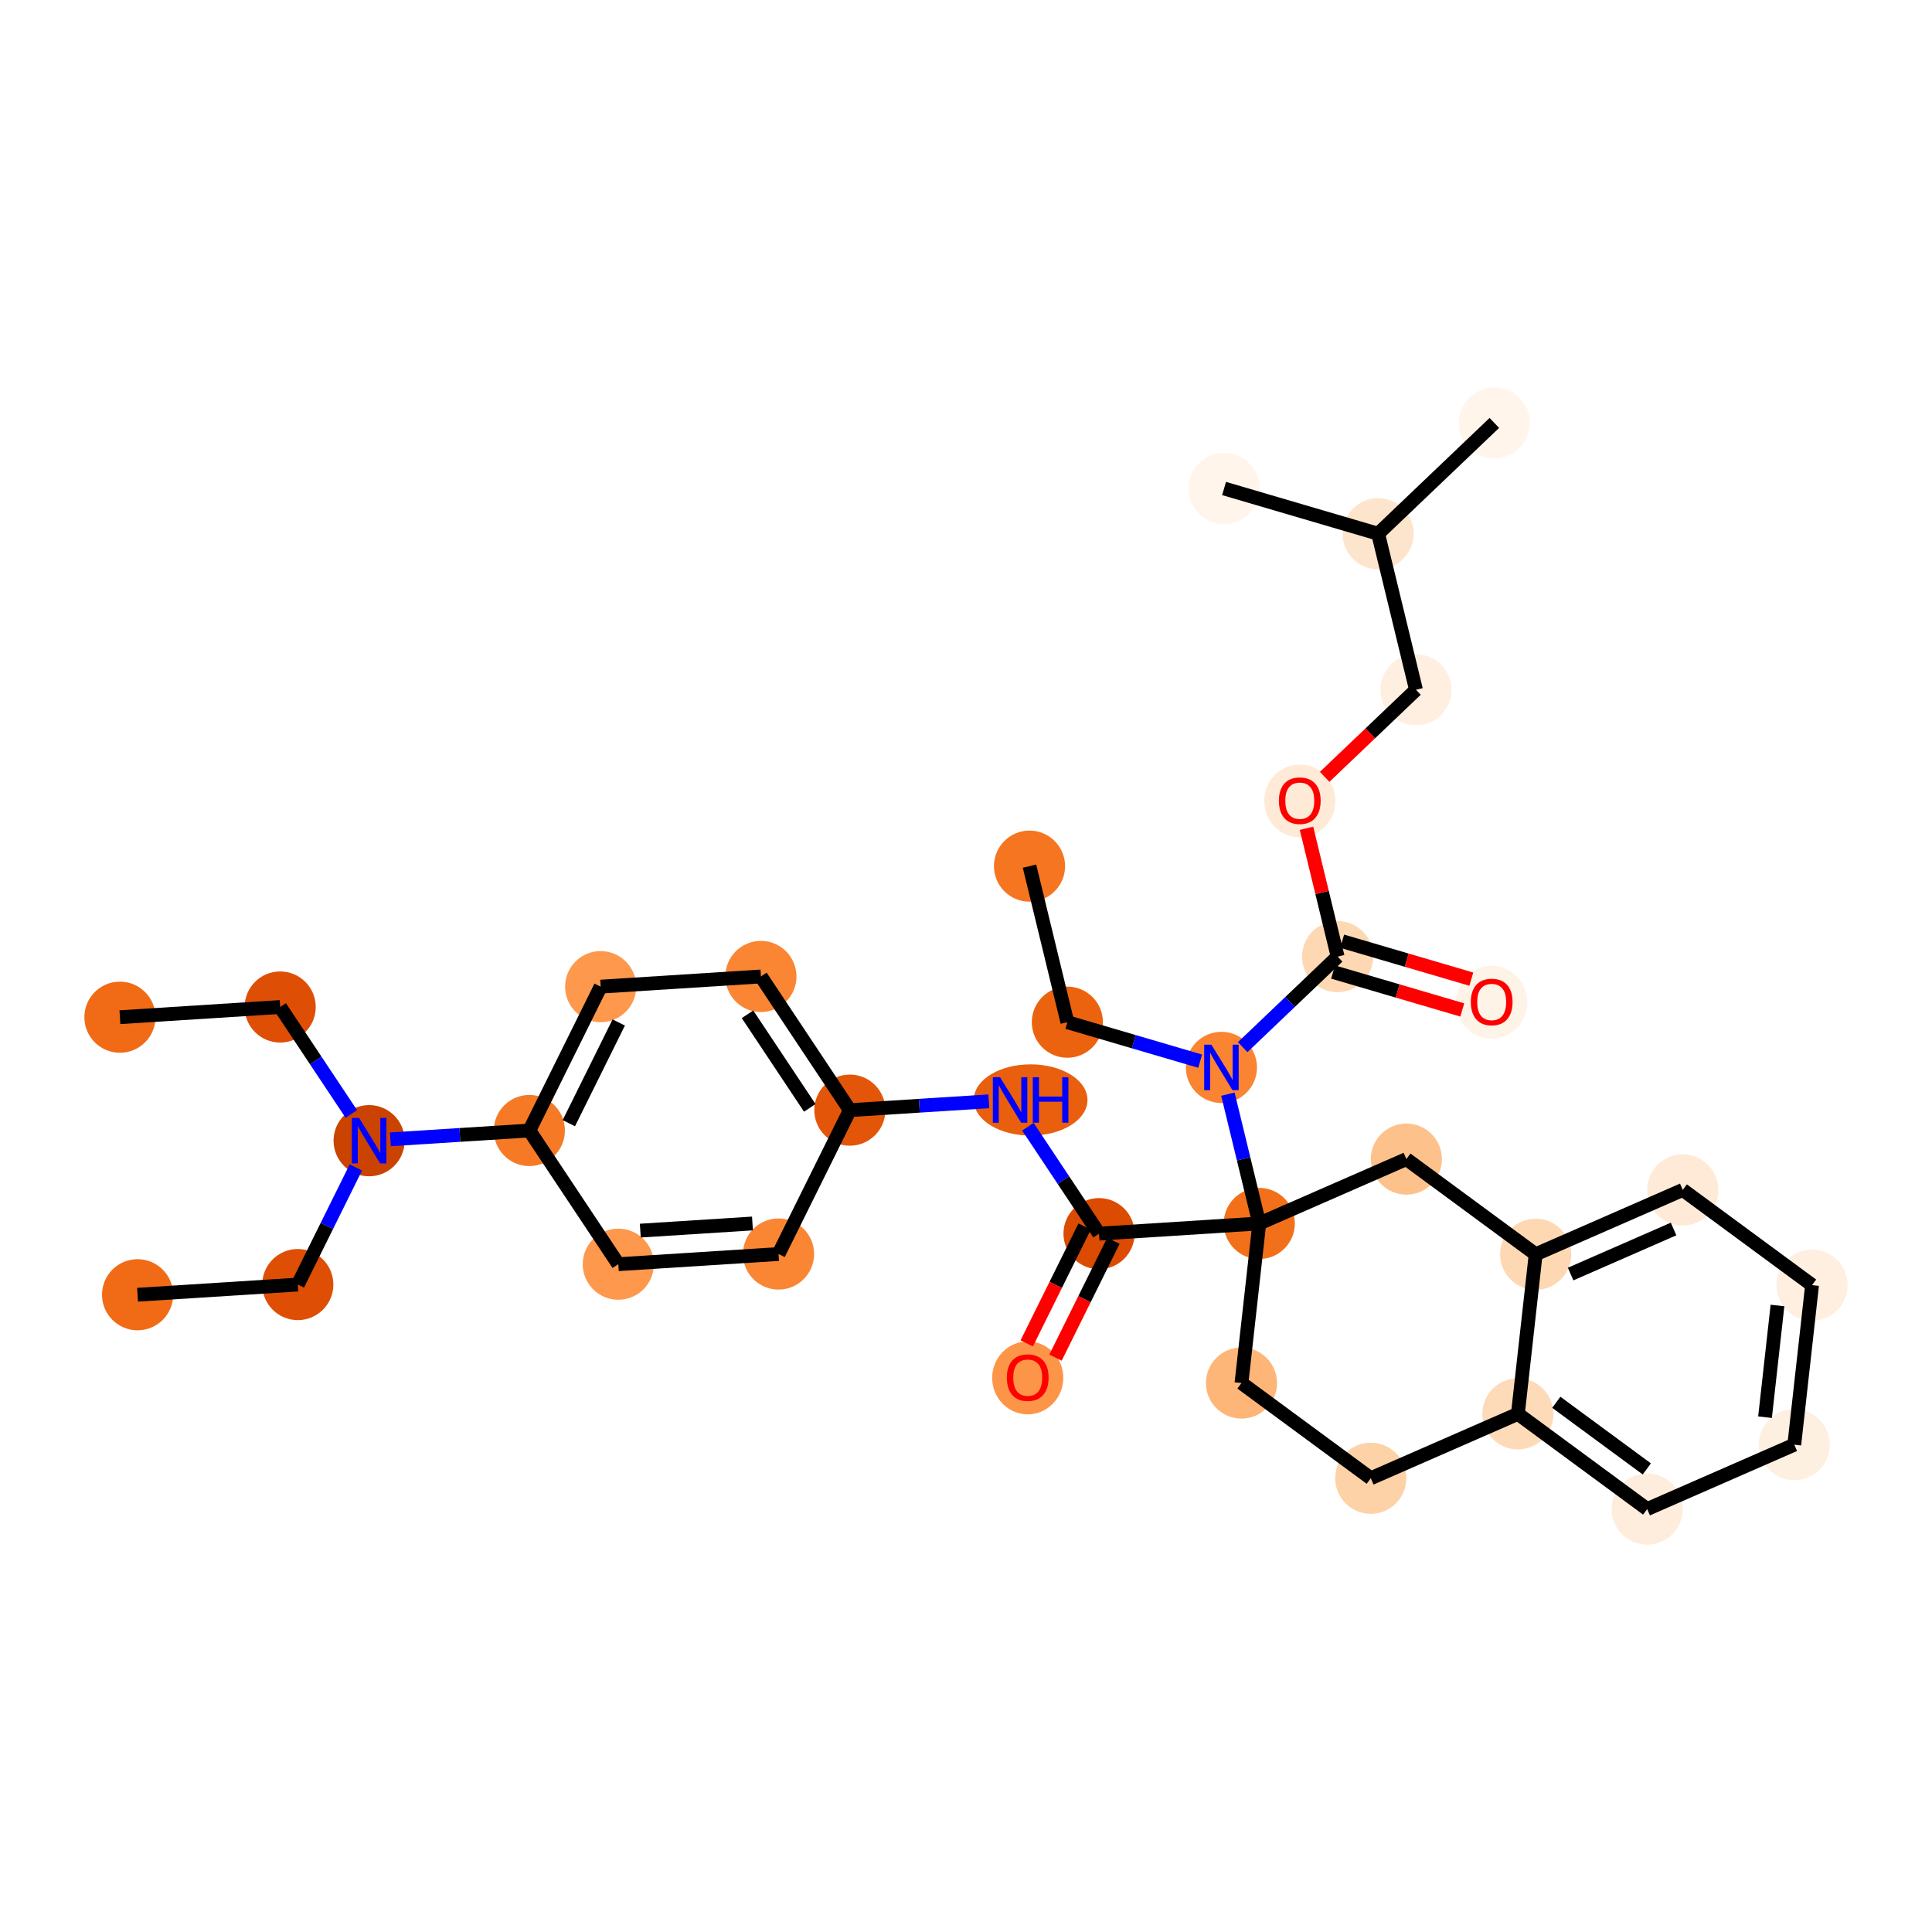 <?xml version='1.0' encoding='iso-8859-1'?>
<svg version='1.1' baseProfile='full'
              xmlns='http://www.w3.org/2000/svg'
                      xmlns:rdkit='http://www.rdkit.org/xml'
                      xmlns:xlink='http://www.w3.org/1999/xlink'
                  xml:space='preserve'
width='280px' height='280px' viewBox='0 0 280 280'>
<!-- END OF HEADER -->
<rect style='opacity:1.0;fill:#FFFFFF;stroke:none' width='280' height='280' x='0' y='0'> </rect>
<ellipse cx='17.381' cy='147.419' rx='4.654' ry='4.654'  style='fill:#F16B16;fill-rule:evenodd;stroke:#F16B16;stroke-width:1.0px;stroke-linecap:butt;stroke-linejoin:miter;stroke-opacity:1' />
<ellipse cx='40.605' cy='145.943' rx='4.654' ry='4.654'  style='fill:#DE4F05;fill-rule:evenodd;stroke:#DE4F05;stroke-width:1.0px;stroke-linecap:butt;stroke-linejoin:miter;stroke-opacity:1' />
<ellipse cx='53.495' cy='165.318' rx='4.654' ry='4.66'  style='fill:#CB4301;fill-rule:evenodd;stroke:#CB4301;stroke-width:1.0px;stroke-linecap:butt;stroke-linejoin:miter;stroke-opacity:1' />
<ellipse cx='43.161' cy='186.168' rx='4.654' ry='4.654'  style='fill:#DE4F05;fill-rule:evenodd;stroke:#DE4F05;stroke-width:1.0px;stroke-linecap:butt;stroke-linejoin:miter;stroke-opacity:1' />
<ellipse cx='19.938' cy='187.644' rx='4.654' ry='4.654'  style='fill:#F16B16;fill-rule:evenodd;stroke:#F16B16;stroke-width:1.0px;stroke-linecap:butt;stroke-linejoin:miter;stroke-opacity:1' />
<ellipse cx='76.719' cy='163.842' rx='4.654' ry='4.654'  style='fill:#F67A26;fill-rule:evenodd;stroke:#F67A26;stroke-width:1.0px;stroke-linecap:butt;stroke-linejoin:miter;stroke-opacity:1' />
<ellipse cx='87.053' cy='142.992' rx='4.654' ry='4.654'  style='fill:#FD984C;fill-rule:evenodd;stroke:#FD984C;stroke-width:1.0px;stroke-linecap:butt;stroke-linejoin:miter;stroke-opacity:1' />
<ellipse cx='110.276' cy='141.516' rx='4.654' ry='4.654'  style='fill:#FA8533;fill-rule:evenodd;stroke:#FA8533;stroke-width:1.0px;stroke-linecap:butt;stroke-linejoin:miter;stroke-opacity:1' />
<ellipse cx='123.166' cy='160.891' rx='4.654' ry='4.654'  style='fill:#E35609;fill-rule:evenodd;stroke:#E35609;stroke-width:1.0px;stroke-linecap:butt;stroke-linejoin:miter;stroke-opacity:1' />
<ellipse cx='149.364' cy='159.415' rx='7.74' ry='4.66'  style='fill:#E95F0D;fill-rule:evenodd;stroke:#E95F0D;stroke-width:1.0px;stroke-linecap:butt;stroke-linejoin:miter;stroke-opacity:1' />
<ellipse cx='159.28' cy='178.789' rx='4.654' ry='4.654'  style='fill:#DB4B02;fill-rule:evenodd;stroke:#DB4B02;stroke-width:1.0px;stroke-linecap:butt;stroke-linejoin:miter;stroke-opacity:1' />
<ellipse cx='148.946' cy='199.691' rx='4.654' ry='4.785'  style='fill:#FD9548;fill-rule:evenodd;stroke:#FD9548;stroke-width:1.0px;stroke-linecap:butt;stroke-linejoin:miter;stroke-opacity:1' />
<ellipse cx='182.504' cy='177.314' rx='4.654' ry='4.654'  style='fill:#F3701B;fill-rule:evenodd;stroke:#F3701B;stroke-width:1.0px;stroke-linecap:butt;stroke-linejoin:miter;stroke-opacity:1' />
<ellipse cx='177.018' cy='154.699' rx='4.654' ry='4.66'  style='fill:#FA8432;fill-rule:evenodd;stroke:#FA8432;stroke-width:1.0px;stroke-linecap:butt;stroke-linejoin:miter;stroke-opacity:1' />
<ellipse cx='154.69' cy='148.143' rx='4.654' ry='4.654'  style='fill:#EC630F;fill-rule:evenodd;stroke:#EC630F;stroke-width:1.0px;stroke-linecap:butt;stroke-linejoin:miter;stroke-opacity:1' />
<ellipse cx='149.204' cy='125.528' rx='4.654' ry='4.654'  style='fill:#F57521;fill-rule:evenodd;stroke:#F57521;stroke-width:1.0px;stroke-linecap:butt;stroke-linejoin:miter;stroke-opacity:1' />
<ellipse cx='193.859' cy='138.64' rx='4.654' ry='4.654'  style='fill:#FDD8B3;fill-rule:evenodd;stroke:#FDD8B3;stroke-width:1.0px;stroke-linecap:butt;stroke-linejoin:miter;stroke-opacity:1' />
<ellipse cx='216.187' cy='145.248' rx='4.654' ry='4.785'  style='fill:#FEF3E7;fill-rule:evenodd;stroke:#FEF3E7;stroke-width:1.0px;stroke-linecap:butt;stroke-linejoin:miter;stroke-opacity:1' />
<ellipse cx='188.373' cy='116.077' rx='4.654' ry='4.785'  style='fill:#FEEAD6;fill-rule:evenodd;stroke:#FEEAD6;stroke-width:1.0px;stroke-linecap:butt;stroke-linejoin:miter;stroke-opacity:1' />
<ellipse cx='205.215' cy='99.967' rx='4.654' ry='4.654'  style='fill:#FEEFE0;fill-rule:evenodd;stroke:#FEEFE0;stroke-width:1.0px;stroke-linecap:butt;stroke-linejoin:miter;stroke-opacity:1' />
<ellipse cx='199.729' cy='77.353' rx='4.654' ry='4.654'  style='fill:#FDE5CD;fill-rule:evenodd;stroke:#FDE5CD;stroke-width:1.0px;stroke-linecap:butt;stroke-linejoin:miter;stroke-opacity:1' />
<ellipse cx='216.571' cy='61.294' rx='4.654' ry='4.654'  style='fill:#FFF5EB;fill-rule:evenodd;stroke:#FFF5EB;stroke-width:1.0px;stroke-linecap:butt;stroke-linejoin:miter;stroke-opacity:1' />
<ellipse cx='177.401' cy='70.796' rx='4.654' ry='4.654'  style='fill:#FFF5EB;fill-rule:evenodd;stroke:#FFF5EB;stroke-width:1.0px;stroke-linecap:butt;stroke-linejoin:miter;stroke-opacity:1' />
<ellipse cx='179.924' cy='200.441' rx='4.654' ry='4.654'  style='fill:#FDB678;fill-rule:evenodd;stroke:#FDB678;stroke-width:1.0px;stroke-linecap:butt;stroke-linejoin:miter;stroke-opacity:1' />
<ellipse cx='198.663' cy='214.238' rx='4.654' ry='4.654'  style='fill:#FDD2A7;fill-rule:evenodd;stroke:#FDD2A7;stroke-width:1.0px;stroke-linecap:butt;stroke-linejoin:miter;stroke-opacity:1' />
<ellipse cx='219.982' cy='204.908' rx='4.654' ry='4.654'  style='fill:#FDDBB9;fill-rule:evenodd;stroke:#FDDBB9;stroke-width:1.0px;stroke-linecap:butt;stroke-linejoin:miter;stroke-opacity:1' />
<ellipse cx='238.721' cy='218.706' rx='4.654' ry='4.654'  style='fill:#FEEDDC;fill-rule:evenodd;stroke:#FEEDDC;stroke-width:1.0px;stroke-linecap:butt;stroke-linejoin:miter;stroke-opacity:1' />
<ellipse cx='260.039' cy='209.376' rx='4.654' ry='4.654'  style='fill:#FEF0E1;fill-rule:evenodd;stroke:#FEF0E1;stroke-width:1.0px;stroke-linecap:butt;stroke-linejoin:miter;stroke-opacity:1' />
<ellipse cx='262.619' cy='186.249' rx='4.654' ry='4.654'  style='fill:#FEEFE0;fill-rule:evenodd;stroke:#FEEFE0;stroke-width:1.0px;stroke-linecap:butt;stroke-linejoin:miter;stroke-opacity:1' />
<ellipse cx='243.88' cy='172.451' rx='4.654' ry='4.654'  style='fill:#FEEAD6;fill-rule:evenodd;stroke:#FEEAD6;stroke-width:1.0px;stroke-linecap:butt;stroke-linejoin:miter;stroke-opacity:1' />
<ellipse cx='222.561' cy='181.781' rx='4.654' ry='4.654'  style='fill:#FDD8B2;fill-rule:evenodd;stroke:#FDD8B2;stroke-width:1.0px;stroke-linecap:butt;stroke-linejoin:miter;stroke-opacity:1' />
<ellipse cx='203.822' cy='167.984' rx='4.654' ry='4.654'  style='fill:#FDC28C;fill-rule:evenodd;stroke:#FDC28C;stroke-width:1.0px;stroke-linecap:butt;stroke-linejoin:miter;stroke-opacity:1' />
<ellipse cx='112.832' cy='181.741' rx='4.654' ry='4.654'  style='fill:#FA8533;fill-rule:evenodd;stroke:#FA8533;stroke-width:1.0px;stroke-linecap:butt;stroke-linejoin:miter;stroke-opacity:1' />
<ellipse cx='89.609' cy='183.217' rx='4.654' ry='4.654'  style='fill:#FD984C;fill-rule:evenodd;stroke:#FD984C;stroke-width:1.0px;stroke-linecap:butt;stroke-linejoin:miter;stroke-opacity:1' />
<path class='bond-0 atom-0 atom-1' d='M 17.381,147.419 L 40.605,145.943' style='fill:none;fill-rule:evenodd;stroke:#000000;stroke-width:2.0px;stroke-linecap:butt;stroke-linejoin:miter;stroke-opacity:1' />
<path class='bond-1 atom-1 atom-2' d='M 40.605,145.943 L 45.76,153.692' style='fill:none;fill-rule:evenodd;stroke:#000000;stroke-width:2.0px;stroke-linecap:butt;stroke-linejoin:miter;stroke-opacity:1' />
<path class='bond-1 atom-1 atom-2' d='M 45.76,153.692 L 50.916,161.441' style='fill:none;fill-rule:evenodd;stroke:#0000FF;stroke-width:2.0px;stroke-linecap:butt;stroke-linejoin:miter;stroke-opacity:1' />
<path class='bond-2 atom-2 atom-3' d='M 51.574,169.195 L 47.367,177.682' style='fill:none;fill-rule:evenodd;stroke:#0000FF;stroke-width:2.0px;stroke-linecap:butt;stroke-linejoin:miter;stroke-opacity:1' />
<path class='bond-2 atom-2 atom-3' d='M 47.367,177.682 L 43.161,186.168' style='fill:none;fill-rule:evenodd;stroke:#000000;stroke-width:2.0px;stroke-linecap:butt;stroke-linejoin:miter;stroke-opacity:1' />
<path class='bond-4 atom-2 atom-5' d='M 56.576,165.122 L 66.647,164.482' style='fill:none;fill-rule:evenodd;stroke:#0000FF;stroke-width:2.0px;stroke-linecap:butt;stroke-linejoin:miter;stroke-opacity:1' />
<path class='bond-4 atom-2 atom-5' d='M 66.647,164.482 L 76.719,163.842' style='fill:none;fill-rule:evenodd;stroke:#000000;stroke-width:2.0px;stroke-linecap:butt;stroke-linejoin:miter;stroke-opacity:1' />
<path class='bond-3 atom-3 atom-4' d='M 43.161,186.168 L 19.938,187.644' style='fill:none;fill-rule:evenodd;stroke:#000000;stroke-width:2.0px;stroke-linecap:butt;stroke-linejoin:miter;stroke-opacity:1' />
<path class='bond-5 atom-5 atom-6' d='M 76.719,163.842 L 87.053,142.992' style='fill:none;fill-rule:evenodd;stroke:#000000;stroke-width:2.0px;stroke-linecap:butt;stroke-linejoin:miter;stroke-opacity:1' />
<path class='bond-5 atom-5 atom-6' d='M 82.439,162.781 L 89.673,148.186' style='fill:none;fill-rule:evenodd;stroke:#000000;stroke-width:2.0px;stroke-linecap:butt;stroke-linejoin:miter;stroke-opacity:1' />
<path class='bond-33 atom-33 atom-5' d='M 89.609,183.217 L 76.719,163.842' style='fill:none;fill-rule:evenodd;stroke:#000000;stroke-width:2.0px;stroke-linecap:butt;stroke-linejoin:miter;stroke-opacity:1' />
<path class='bond-6 atom-6 atom-7' d='M 87.053,142.992 L 110.276,141.516' style='fill:none;fill-rule:evenodd;stroke:#000000;stroke-width:2.0px;stroke-linecap:butt;stroke-linejoin:miter;stroke-opacity:1' />
<path class='bond-7 atom-7 atom-8' d='M 110.276,141.516 L 123.166,160.891' style='fill:none;fill-rule:evenodd;stroke:#000000;stroke-width:2.0px;stroke-linecap:butt;stroke-linejoin:miter;stroke-opacity:1' />
<path class='bond-7 atom-7 atom-8' d='M 108.335,147 L 117.358,160.562' style='fill:none;fill-rule:evenodd;stroke:#000000;stroke-width:2.0px;stroke-linecap:butt;stroke-linejoin:miter;stroke-opacity:1' />
<path class='bond-8 atom-8 atom-9' d='M 123.166,160.891 L 133.238,160.251' style='fill:none;fill-rule:evenodd;stroke:#000000;stroke-width:2.0px;stroke-linecap:butt;stroke-linejoin:miter;stroke-opacity:1' />
<path class='bond-8 atom-8 atom-9' d='M 133.238,160.251 L 143.309,159.611' style='fill:none;fill-rule:evenodd;stroke:#0000FF;stroke-width:2.0px;stroke-linecap:butt;stroke-linejoin:miter;stroke-opacity:1' />
<path class='bond-31 atom-8 atom-32' d='M 123.166,160.891 L 112.832,181.741' style='fill:none;fill-rule:evenodd;stroke:#000000;stroke-width:2.0px;stroke-linecap:butt;stroke-linejoin:miter;stroke-opacity:1' />
<path class='bond-9 atom-9 atom-10' d='M 148.969,163.292 L 154.125,171.041' style='fill:none;fill-rule:evenodd;stroke:#0000FF;stroke-width:2.0px;stroke-linecap:butt;stroke-linejoin:miter;stroke-opacity:1' />
<path class='bond-9 atom-9 atom-10' d='M 154.125,171.041 L 159.28,178.789' style='fill:none;fill-rule:evenodd;stroke:#000000;stroke-width:2.0px;stroke-linecap:butt;stroke-linejoin:miter;stroke-opacity:1' />
<path class='bond-10 atom-10 atom-11' d='M 157.195,177.756 L 152.998,186.224' style='fill:none;fill-rule:evenodd;stroke:#000000;stroke-width:2.0px;stroke-linecap:butt;stroke-linejoin:miter;stroke-opacity:1' />
<path class='bond-10 atom-10 atom-11' d='M 152.998,186.224 L 148.801,194.692' style='fill:none;fill-rule:evenodd;stroke:#FF0000;stroke-width:2.0px;stroke-linecap:butt;stroke-linejoin:miter;stroke-opacity:1' />
<path class='bond-10 atom-10 atom-11' d='M 161.365,179.823 L 157.168,188.291' style='fill:none;fill-rule:evenodd;stroke:#000000;stroke-width:2.0px;stroke-linecap:butt;stroke-linejoin:miter;stroke-opacity:1' />
<path class='bond-10 atom-10 atom-11' d='M 157.168,188.291 L 152.971,196.759' style='fill:none;fill-rule:evenodd;stroke:#FF0000;stroke-width:2.0px;stroke-linecap:butt;stroke-linejoin:miter;stroke-opacity:1' />
<path class='bond-11 atom-10 atom-12' d='M 159.28,178.789 L 182.504,177.314' style='fill:none;fill-rule:evenodd;stroke:#000000;stroke-width:2.0px;stroke-linecap:butt;stroke-linejoin:miter;stroke-opacity:1' />
<path class='bond-12 atom-12 atom-13' d='M 182.504,177.314 L 180.231,167.945' style='fill:none;fill-rule:evenodd;stroke:#000000;stroke-width:2.0px;stroke-linecap:butt;stroke-linejoin:miter;stroke-opacity:1' />
<path class='bond-12 atom-12 atom-13' d='M 180.231,167.945 L 177.958,158.576' style='fill:none;fill-rule:evenodd;stroke:#0000FF;stroke-width:2.0px;stroke-linecap:butt;stroke-linejoin:miter;stroke-opacity:1' />
<path class='bond-22 atom-12 atom-23' d='M 182.504,177.314 L 179.924,200.441' style='fill:none;fill-rule:evenodd;stroke:#000000;stroke-width:2.0px;stroke-linecap:butt;stroke-linejoin:miter;stroke-opacity:1' />
<path class='bond-34 atom-31 atom-12' d='M 203.822,167.984 L 182.504,177.314' style='fill:none;fill-rule:evenodd;stroke:#000000;stroke-width:2.0px;stroke-linecap:butt;stroke-linejoin:miter;stroke-opacity:1' />
<path class='bond-13 atom-13 atom-14' d='M 173.937,153.794 L 164.313,150.968' style='fill:none;fill-rule:evenodd;stroke:#0000FF;stroke-width:2.0px;stroke-linecap:butt;stroke-linejoin:miter;stroke-opacity:1' />
<path class='bond-13 atom-13 atom-14' d='M 164.313,150.968 L 154.69,148.143' style='fill:none;fill-rule:evenodd;stroke:#000000;stroke-width:2.0px;stroke-linecap:butt;stroke-linejoin:miter;stroke-opacity:1' />
<path class='bond-15 atom-13 atom-16' d='M 180.099,151.761 L 186.979,145.201' style='fill:none;fill-rule:evenodd;stroke:#0000FF;stroke-width:2.0px;stroke-linecap:butt;stroke-linejoin:miter;stroke-opacity:1' />
<path class='bond-15 atom-13 atom-16' d='M 186.979,145.201 L 193.859,138.64' style='fill:none;fill-rule:evenodd;stroke:#000000;stroke-width:2.0px;stroke-linecap:butt;stroke-linejoin:miter;stroke-opacity:1' />
<path class='bond-14 atom-14 atom-15' d='M 154.69,148.143 L 149.204,125.528' style='fill:none;fill-rule:evenodd;stroke:#000000;stroke-width:2.0px;stroke-linecap:butt;stroke-linejoin:miter;stroke-opacity:1' />
<path class='bond-16 atom-16 atom-17' d='M 193.204,140.873 L 202.564,143.622' style='fill:none;fill-rule:evenodd;stroke:#000000;stroke-width:2.0px;stroke-linecap:butt;stroke-linejoin:miter;stroke-opacity:1' />
<path class='bond-16 atom-16 atom-17' d='M 202.564,143.622 L 211.925,146.37' style='fill:none;fill-rule:evenodd;stroke:#FF0000;stroke-width:2.0px;stroke-linecap:butt;stroke-linejoin:miter;stroke-opacity:1' />
<path class='bond-16 atom-16 atom-17' d='M 194.515,136.408 L 203.875,139.156' style='fill:none;fill-rule:evenodd;stroke:#000000;stroke-width:2.0px;stroke-linecap:butt;stroke-linejoin:miter;stroke-opacity:1' />
<path class='bond-16 atom-16 atom-17' d='M 203.875,139.156 L 213.236,141.905' style='fill:none;fill-rule:evenodd;stroke:#FF0000;stroke-width:2.0px;stroke-linecap:butt;stroke-linejoin:miter;stroke-opacity:1' />
<path class='bond-17 atom-16 atom-18' d='M 193.859,138.64 L 191.604,129.341' style='fill:none;fill-rule:evenodd;stroke:#000000;stroke-width:2.0px;stroke-linecap:butt;stroke-linejoin:miter;stroke-opacity:1' />
<path class='bond-17 atom-16 atom-18' d='M 191.604,129.341 L 189.348,120.042' style='fill:none;fill-rule:evenodd;stroke:#FF0000;stroke-width:2.0px;stroke-linecap:butt;stroke-linejoin:miter;stroke-opacity:1' />
<path class='bond-18 atom-18 atom-19' d='M 191.98,112.587 L 198.598,106.277' style='fill:none;fill-rule:evenodd;stroke:#FF0000;stroke-width:2.0px;stroke-linecap:butt;stroke-linejoin:miter;stroke-opacity:1' />
<path class='bond-18 atom-18 atom-19' d='M 198.598,106.277 L 205.215,99.967' style='fill:none;fill-rule:evenodd;stroke:#000000;stroke-width:2.0px;stroke-linecap:butt;stroke-linejoin:miter;stroke-opacity:1' />
<path class='bond-19 atom-19 atom-20' d='M 205.215,99.967 L 199.729,77.353' style='fill:none;fill-rule:evenodd;stroke:#000000;stroke-width:2.0px;stroke-linecap:butt;stroke-linejoin:miter;stroke-opacity:1' />
<path class='bond-20 atom-20 atom-21' d='M 199.729,77.353 L 216.571,61.294' style='fill:none;fill-rule:evenodd;stroke:#000000;stroke-width:2.0px;stroke-linecap:butt;stroke-linejoin:miter;stroke-opacity:1' />
<path class='bond-21 atom-20 atom-22' d='M 199.729,77.353 L 177.401,70.796' style='fill:none;fill-rule:evenodd;stroke:#000000;stroke-width:2.0px;stroke-linecap:butt;stroke-linejoin:miter;stroke-opacity:1' />
<path class='bond-23 atom-23 atom-24' d='M 179.924,200.441 L 198.663,214.238' style='fill:none;fill-rule:evenodd;stroke:#000000;stroke-width:2.0px;stroke-linecap:butt;stroke-linejoin:miter;stroke-opacity:1' />
<path class='bond-24 atom-24 atom-25' d='M 198.663,214.238 L 219.982,204.908' style='fill:none;fill-rule:evenodd;stroke:#000000;stroke-width:2.0px;stroke-linecap:butt;stroke-linejoin:miter;stroke-opacity:1' />
<path class='bond-25 atom-25 atom-26' d='M 219.982,204.908 L 238.721,218.706' style='fill:none;fill-rule:evenodd;stroke:#000000;stroke-width:2.0px;stroke-linecap:butt;stroke-linejoin:miter;stroke-opacity:1' />
<path class='bond-25 atom-25 atom-26' d='M 225.552,203.23 L 238.669,212.888' style='fill:none;fill-rule:evenodd;stroke:#000000;stroke-width:2.0px;stroke-linecap:butt;stroke-linejoin:miter;stroke-opacity:1' />
<path class='bond-35 atom-30 atom-25' d='M 222.561,181.781 L 219.982,204.908' style='fill:none;fill-rule:evenodd;stroke:#000000;stroke-width:2.0px;stroke-linecap:butt;stroke-linejoin:miter;stroke-opacity:1' />
<path class='bond-26 atom-26 atom-27' d='M 238.721,218.706 L 260.039,209.376' style='fill:none;fill-rule:evenodd;stroke:#000000;stroke-width:2.0px;stroke-linecap:butt;stroke-linejoin:miter;stroke-opacity:1' />
<path class='bond-27 atom-27 atom-28' d='M 260.039,209.376 L 262.619,186.249' style='fill:none;fill-rule:evenodd;stroke:#000000;stroke-width:2.0px;stroke-linecap:butt;stroke-linejoin:miter;stroke-opacity:1' />
<path class='bond-27 atom-27 atom-28' d='M 255.801,205.391 L 257.606,189.202' style='fill:none;fill-rule:evenodd;stroke:#000000;stroke-width:2.0px;stroke-linecap:butt;stroke-linejoin:miter;stroke-opacity:1' />
<path class='bond-28 atom-28 atom-29' d='M 262.619,186.249 L 243.88,172.451' style='fill:none;fill-rule:evenodd;stroke:#000000;stroke-width:2.0px;stroke-linecap:butt;stroke-linejoin:miter;stroke-opacity:1' />
<path class='bond-29 atom-29 atom-30' d='M 243.88,172.451 L 222.561,181.781' style='fill:none;fill-rule:evenodd;stroke:#000000;stroke-width:2.0px;stroke-linecap:butt;stroke-linejoin:miter;stroke-opacity:1' />
<path class='bond-29 atom-29 atom-30' d='M 242.548,178.115 L 227.625,184.645' style='fill:none;fill-rule:evenodd;stroke:#000000;stroke-width:2.0px;stroke-linecap:butt;stroke-linejoin:miter;stroke-opacity:1' />
<path class='bond-30 atom-30 atom-31' d='M 222.561,181.781 L 203.822,167.984' style='fill:none;fill-rule:evenodd;stroke:#000000;stroke-width:2.0px;stroke-linecap:butt;stroke-linejoin:miter;stroke-opacity:1' />
<path class='bond-32 atom-32 atom-33' d='M 112.832,181.741 L 89.609,183.217' style='fill:none;fill-rule:evenodd;stroke:#000000;stroke-width:2.0px;stroke-linecap:butt;stroke-linejoin:miter;stroke-opacity:1' />
<path class='bond-32 atom-32 atom-33' d='M 109.054,177.317 L 92.797,178.351' style='fill:none;fill-rule:evenodd;stroke:#000000;stroke-width:2.0px;stroke-linecap:butt;stroke-linejoin:miter;stroke-opacity:1' />
<path  class='atom-2' d='M 52.038 162.023
L 54.198 165.513
Q 54.412 165.858, 54.756 166.481
Q 55.101 167.105, 55.119 167.142
L 55.119 162.023
L 55.994 162.023
L 55.994 168.613
L 55.091 168.613
L 52.774 164.797
Q 52.504 164.35, 52.215 163.838
Q 51.936 163.326, 51.852 163.168
L 51.852 168.613
L 50.996 168.613
L 50.996 162.023
L 52.038 162.023
' fill='#0000FF'/>
<path  class='atom-9' d='M 144.933 156.12
L 147.093 159.61
Q 147.307 159.955, 147.651 160.578
Q 147.996 161.202, 148.014 161.239
L 148.014 156.12
L 148.889 156.12
L 148.889 162.71
L 147.986 162.71
L 145.669 158.894
Q 145.399 158.447, 145.11 157.935
Q 144.831 157.423, 144.747 157.265
L 144.747 162.71
L 143.891 162.71
L 143.891 156.12
L 144.933 156.12
' fill='#0000FF'/>
<path  class='atom-9' d='M 149.68 156.12
L 150.574 156.12
L 150.574 158.922
L 153.944 158.922
L 153.944 156.12
L 154.837 156.12
L 154.837 162.71
L 153.944 162.71
L 153.944 159.666
L 150.574 159.666
L 150.574 162.71
L 149.68 162.71
L 149.68 156.12
' fill='#0000FF'/>
<path  class='atom-11' d='M 145.921 199.658
Q 145.921 198.076, 146.703 197.191
Q 147.485 196.307, 148.946 196.307
Q 150.408 196.307, 151.189 197.191
Q 151.971 198.076, 151.971 199.658
Q 151.971 201.259, 151.18 202.171
Q 150.389 203.074, 148.946 203.074
Q 147.494 203.074, 146.703 202.171
Q 145.921 201.268, 145.921 199.658
M 148.946 202.33
Q 149.951 202.33, 150.491 201.659
Q 151.04 200.98, 151.04 199.658
Q 151.04 198.364, 150.491 197.713
Q 149.951 197.052, 148.946 197.052
Q 147.941 197.052, 147.392 197.703
Q 146.852 198.355, 146.852 199.658
Q 146.852 200.989, 147.392 201.659
Q 147.941 202.33, 148.946 202.33
' fill='#FF0000'/>
<path  class='atom-13' d='M 175.561 151.404
L 177.72 154.894
Q 177.934 155.239, 178.279 155.862
Q 178.623 156.486, 178.642 156.523
L 178.642 151.404
L 179.517 151.404
L 179.517 157.994
L 178.614 157.994
L 176.296 154.178
Q 176.026 153.731, 175.738 153.219
Q 175.458 152.707, 175.375 152.549
L 175.375 157.994
L 174.518 157.994
L 174.518 151.404
L 175.561 151.404
' fill='#0000FF'/>
<path  class='atom-17' d='M 213.162 145.215
Q 213.162 143.633, 213.944 142.749
Q 214.726 141.864, 216.187 141.864
Q 217.649 141.864, 218.431 142.749
Q 219.212 143.633, 219.212 145.215
Q 219.212 146.816, 218.421 147.728
Q 217.63 148.631, 216.187 148.631
Q 214.735 148.631, 213.944 147.728
Q 213.162 146.826, 213.162 145.215
M 216.187 147.887
Q 217.193 147.887, 217.732 147.217
Q 218.282 146.537, 218.282 145.215
Q 218.282 143.921, 217.732 143.27
Q 217.193 142.609, 216.187 142.609
Q 215.182 142.609, 214.633 143.261
Q 214.093 143.912, 214.093 145.215
Q 214.093 146.546, 214.633 147.217
Q 215.182 147.887, 216.187 147.887
' fill='#FF0000'/>
<path  class='atom-18' d='M 185.348 116.044
Q 185.348 114.462, 186.13 113.578
Q 186.912 112.693, 188.373 112.693
Q 189.835 112.693, 190.617 113.578
Q 191.398 114.462, 191.398 116.044
Q 191.398 117.645, 190.607 118.558
Q 189.816 119.461, 188.373 119.461
Q 186.921 119.461, 186.13 118.558
Q 185.348 117.655, 185.348 116.044
M 188.373 118.716
Q 189.379 118.716, 189.918 118.046
Q 190.468 117.366, 190.468 116.044
Q 190.468 114.751, 189.918 114.099
Q 189.379 113.438, 188.373 113.438
Q 187.368 113.438, 186.819 114.09
Q 186.279 114.741, 186.279 116.044
Q 186.279 117.375, 186.819 118.046
Q 187.368 118.716, 188.373 118.716
' fill='#FF0000'/>
</svg>
